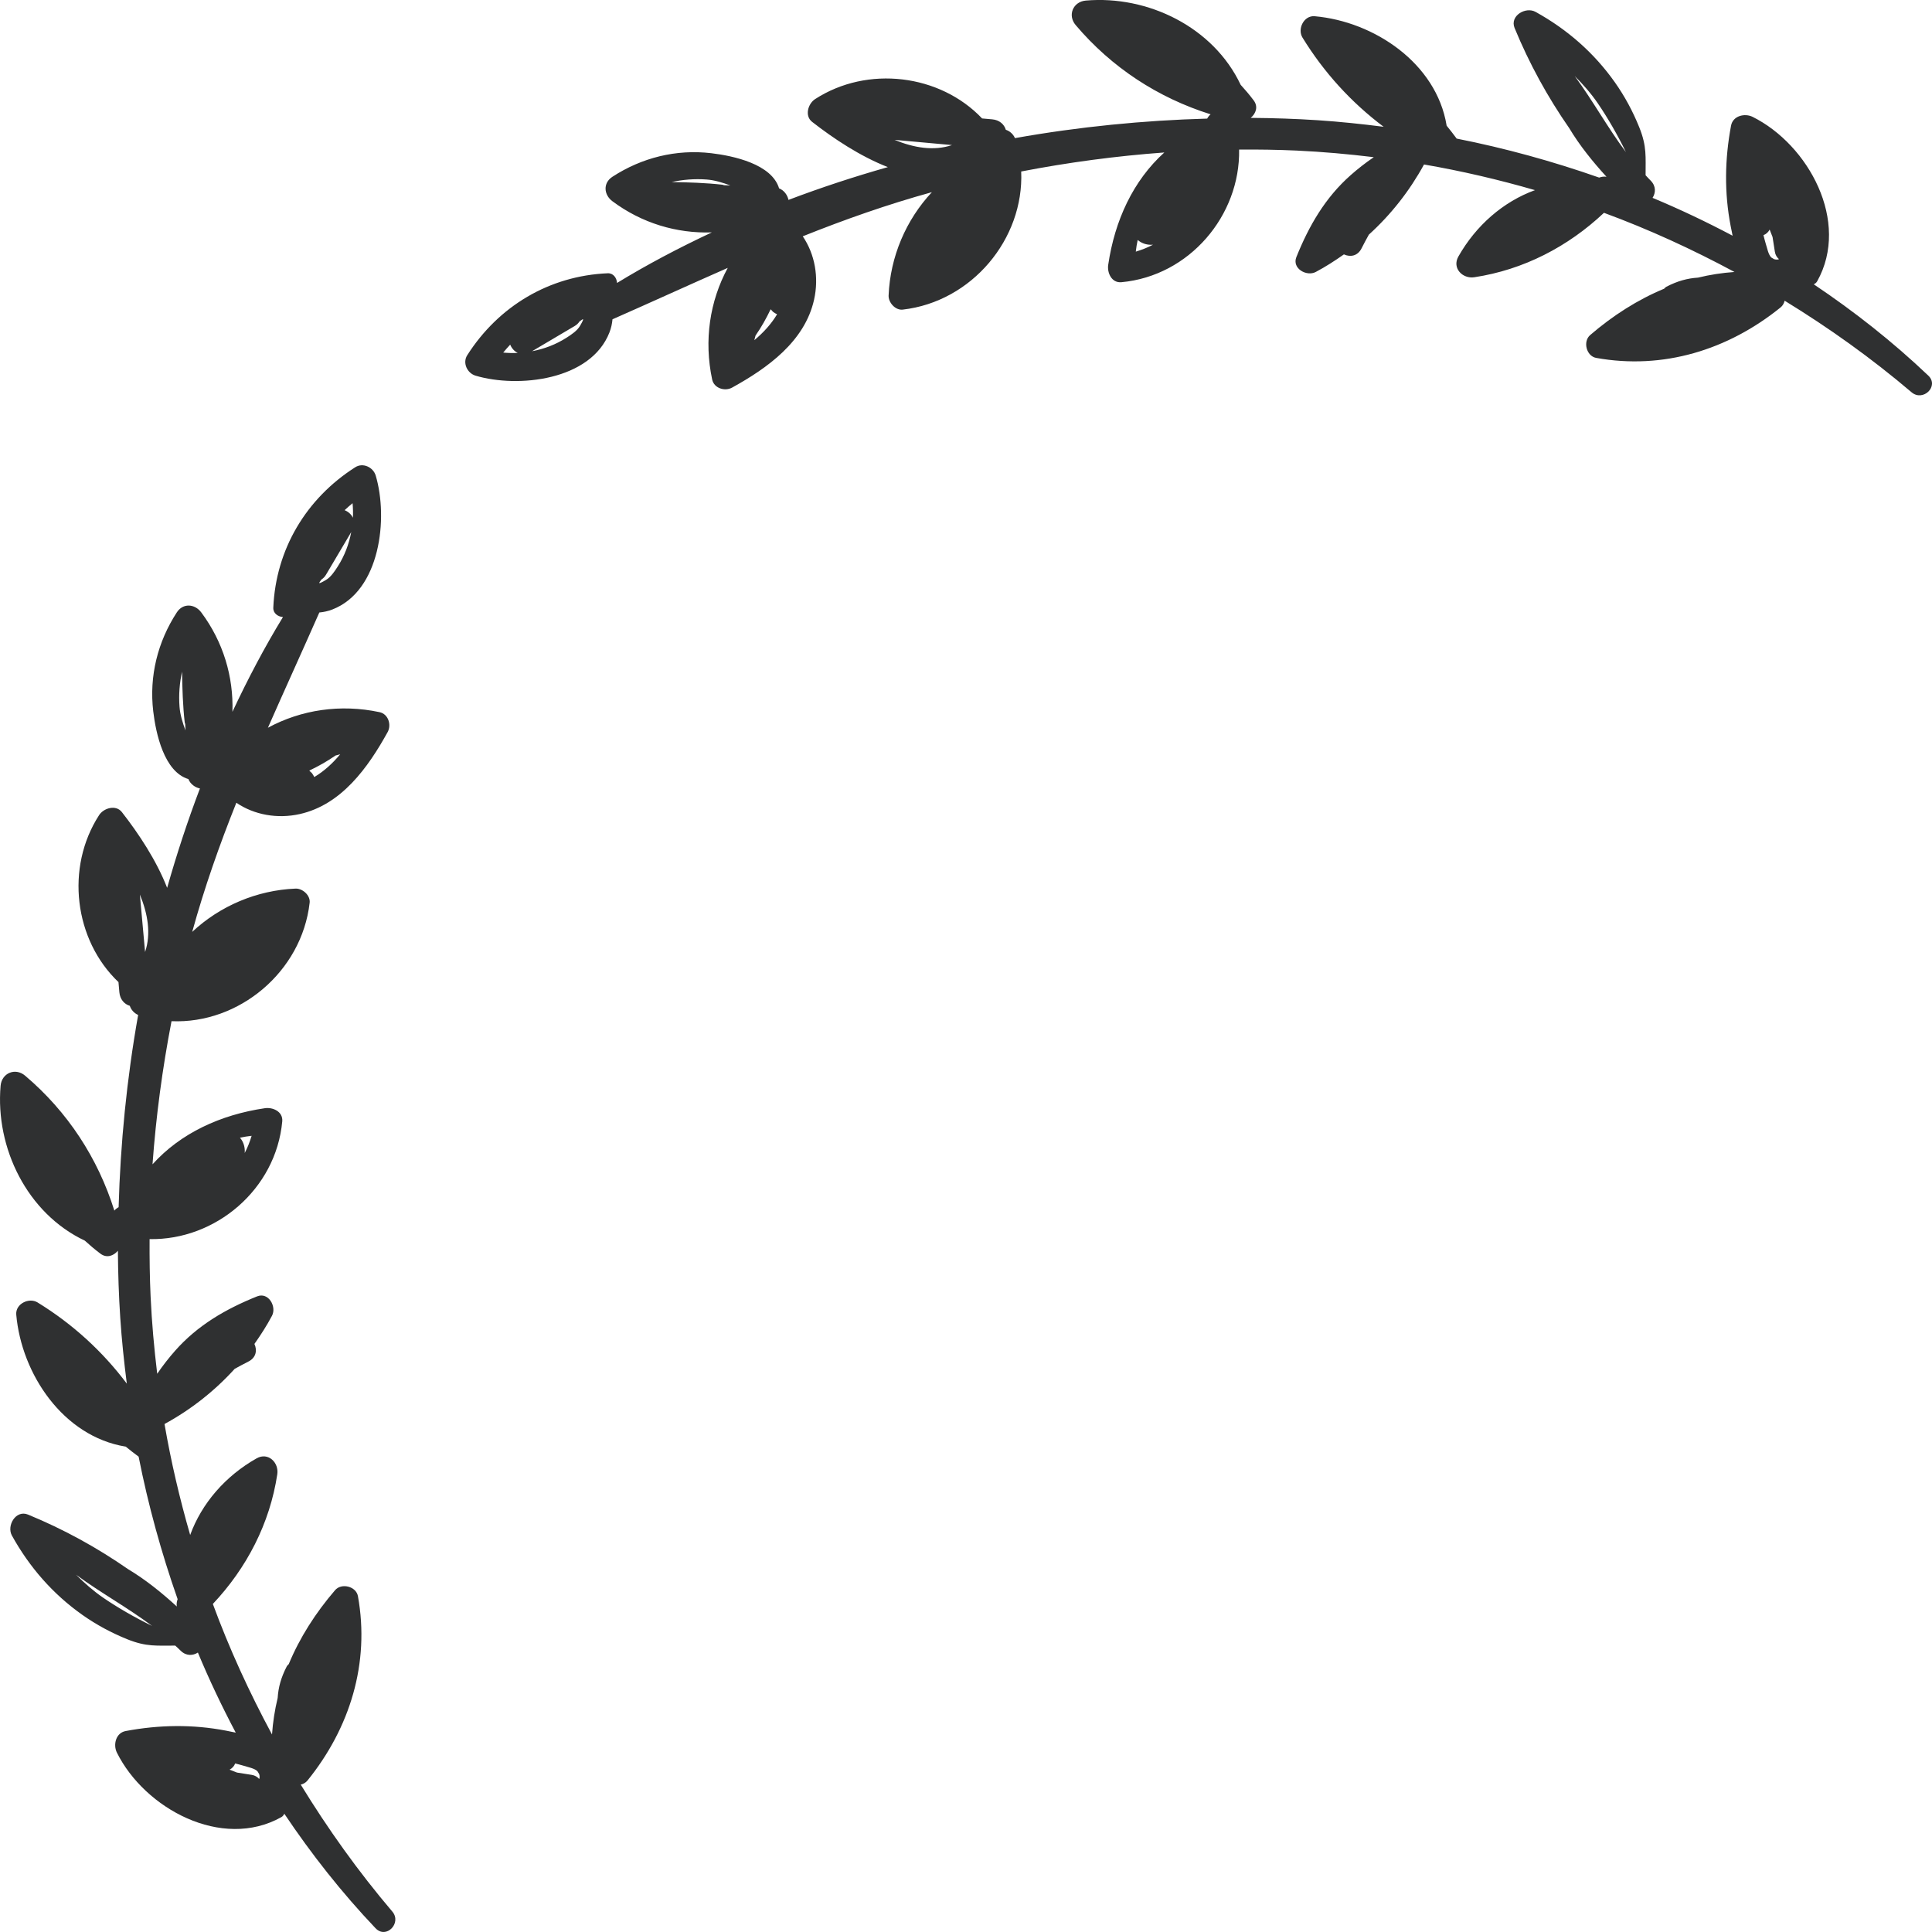 <?xml version="1.0" encoding="UTF-8" standalone="no"?>
<!-- Created with Inkscape (http://www.inkscape.org/) -->

<svg
   xmlns:dc="http://purl.org/dc/elements/1.1/"
   xmlns:cc="http://creativecommons.org/ns#"
   xmlns:rdf="http://www.w3.org/1999/02/22-rdf-syntax-ns#"
   xmlns:svg="http://www.w3.org/2000/svg"
   xmlns="http://www.w3.org/2000/svg"
   xmlns:sodipodi="http://sodipodi.sourceforge.net/DTD/sodipodi-0.dtd"
   xmlns:inkscape="http://www.inkscape.org/namespaces/inkscape"
   width="183.038"
   height="183.038"
   viewBox="0 0 183.038 183.038"
   id="svg3611"
   version="1.1"
   inkscape:version="0.91 r"
   sodipodi:docname="border_top_left5.svg">
  <defs
     id="defs3613" />
  <sodipodi:namedview
     id="base"
     pagecolor="#ffffff"
     bordercolor="#666666"
     borderopacity="1.0"
     inkscape:pageopacity="0.0"
     inkscape:pageshadow="2"
     inkscape:zoom="1.3111328"
     inkscape:cx="246.79575"
     inkscape:cy="134.76651"
     inkscape:document-units="px"
     inkscape:current-layer="layer1"
     showgrid="false"
     units="px"
     fit-margin-top="0"
     fit-margin-left="0"
     fit-margin-right="0"
     fit-margin-bottom="0"
     inkscape:window-width="1855"
     inkscape:window-height="1056"
     inkscape:window-x="65"
     inkscape:window-y="24"
     inkscape:window-maximized="1" />
  <g
     inkscape:label="Capa 1"
     inkscape:groupmode="layer"
     id="layer1"
     transform="translate(-19.138,-240.027)">
    <g
       id="g3740"
       transform="matrix(-1,0,0,1,221.314,0)">
      <path
         d="m 177.588,408.46 c -0.018,-0.139 0,-0.25 0.031,-0.35 0.054,-0.091 0.11,-0.18 0.164,-0.271 0.297,-0.294 0.869,-0.378 1.34,-0.534 0.256,-0.085 0.519,-0.134 0.776,-0.206 0.085,0.237 0.26,0.443 0.526,0.586 -0.235,0.09 -0.47,0.18 -0.705,0.275 -0.464,0.072 -0.929,0.145 -1.394,0.219 -0.316,0.05 -0.539,0.199 -0.704,0.389 -0.009,-0.039 -0.029,-0.062 -0.035,-0.107 z m 10.18,-14.394 c 2.329,-1.745 4.836,-3.111 7.202,-4.849 -0.797,0.791 -1.641,1.541 -2.59,2.191 -1.336,0.915 -2.974,1.861 -4.612,2.658 z m 1.157,-69.289 c -0.166,1.815 -0.331,3.629 -0.494,5.444 -0.581,-1.729 -0.263,-3.614 0.494,-5.444 z m -4.322,-15.551 c 0.009,-0.201 0.018,-0.404 0.026,-0.606 0.014,-0.058 0.043,-0.102 0.049,-0.165 0.177,-1.584 0.225,-3.19 0.251,-4.796 0.233,1.067 0.324,2.174 0.239,3.32 -0.056,0.762 -0.292,1.51 -0.565,2.248 z m -13.294,-14.245 c -0.475,-0.274 -0.838,-0.829 -1.124,-1.275 -0.655,-1.022 -1.07,-2.13 -1.285,-3.271 0.799,1.351 1.599,2.701 2.397,4.051 0.12,0.203 0.269,0.34 0.429,0.448 0.212,0.306 0.456,0.551 -0.417,0.048 z m -1.782,-6.619 c -0.341,0.135 -0.63,0.393 -0.786,0.716 -0.02,-0.458 -0.011,-0.917 0.033,-1.377 0.263,0.21 0.507,0.436 0.754,0.661 z m 3.348,24.672 c -0.03,0.03 -0.06,0.05 -0.089,0.084 -0.007,0.007 -0.01,0.018 -0.016,0.026 -0.046,0.035 -0.092,0.068 -0.134,0.117 -0.102,0.124 -0.174,0.254 -0.234,0.385 -0.946,-0.566 -1.751,-1.312 -2.455,-2.158 0.146,0.039 0.292,0.077 0.438,0.116 0.807,0.557 1.637,1.022 2.49,1.429 z m 6.567,34.778 c -0.359,0.417 -0.492,0.941 -0.45,1.449 -0.271,-0.516 -0.487,-1.061 -0.655,-1.627 0.372,0.041 0.741,0.1 1.105,0.179 z m -12.848,74.9 c 3.211,-3.38 6.079,-7.022 8.646,-10.852 0.06,0.131 0.15,0.249 0.291,0.328 5.641,3.149 12.935,-0.818 15.572,-6.12 0.366,-0.738 0.109,-1.865 -0.831,-2.042 -3.169,-0.595 -6.346,-0.647 -9.52,-0.035 -0.291,0.056 -0.596,0.117 -0.91,0.185 1.309,-2.473 2.511,-5.001 3.587,-7.585 0.479,0.306 1.117,0.34 1.64,-0.184 0.164,-0.169 0.336,-0.315 0.504,-0.475 1.701,-0.013 2.71,0.142 4.562,-0.609 1.501,-0.609 2.909,-1.364 4.234,-2.299 2.804,-1.979 5.022,-4.525 6.68,-7.52 0.517,-0.935 -0.37,-2.462 -1.526,-1.986 -3.374,1.387 -6.532,3.124 -9.481,5.171 -1.654,0.989 -3.212,2.251 -4.616,3.536 0.036,-0.221 0.009,-0.455 -0.077,-0.696 1.544,-4.399 2.789,-8.911 3.695,-13.499 0.417,-0.31 0.828,-0.626 1.228,-0.954 0.006,-10e-4 0.013,0.001 0.019,0 5.899,-0.969 9.848,-6.871 10.346,-12.495 0.091,-1.026 -1.205,-1.661 -2.02,-1.16 -3.314,2.035 -6.161,4.636 -8.454,7.691 0.263,-2.067 0.482,-4.14 0.62,-6.22 0.139,-2.095 0.209,-4.224 0.225,-6.372 0.405,0.485 1.054,0.731 1.656,0.279 0.52,-0.391 1.01,-0.806 1.479,-1.235 5.455,-2.575 8.488,-8.78 7.978,-14.67 -0.104,-1.206 -1.389,-1.75 -2.32,-0.961 -4.03,3.413 -6.897,7.81 -8.457,12.786 -0.11,-0.131 -0.246,-0.239 -0.405,-0.326 -0.168,-6.003 -0.767,-12.125 -1.85,-18.21 0.398,-0.177 0.667,-0.495 0.791,-0.866 0.516,-0.152 0.929,-0.608 0.989,-1.289 0.029,-0.319 0.055,-0.639 0.084,-0.958 4.194,-3.984 5.051,-10.856 1.83,-15.826 -0.429,-0.659 -1.58,-1.014 -2.154,-0.278 -1.577,2.021 -3.261,4.546 -4.287,7.174 -0.906,-3.194 -1.94,-6.341 -3.106,-9.414 0.469,-0.098 0.907,-0.42 1.093,-0.89 2.303,-0.694 3.083,-4.32 3.331,-6.424 0.393,-3.325 -0.419,-6.58 -2.236,-9.371 -0.589,-0.905 -1.706,-0.811 -2.311,0 -2.094,2.804 -3.066,6.11 -2.956,9.422 -1.458,-3.107 -3.041,-6.12 -4.789,-8.98 0.468,-0.028 0.941,-0.345 0.917,-0.885 -0.237,-5.527 -3.11,-10.34 -7.763,-13.305 -0.735,-0.469 -1.705,10e-4 -1.94,0.79 -1.194,4.019 -0.456,10.915 4.107,12.686 0.385,0.15 0.809,0.246 1.235,0.284 1.623,3.683 3.277,7.296 4.871,10.92 -3.16,-1.712 -6.884,-2.264 -10.572,-1.478 -0.838,0.177 -1.151,1.202 -0.77,1.891 1.846,3.342 4.36,6.875 8.322,7.764 2.114,0.474 4.309,0.084 6.011,-1.071 1.59,3.974 3.02,8.024 4.181,12.234 -2.625,-2.455 -6.11,-3.947 -9.789,-4.101 -0.66,-0.028 -1.417,0.637 -1.337,1.337 0.748,6.553 6.702,11.501 13.086,11.225 0.865,4.481 1.471,9.01 1.801,13.559 -2.667,-2.956 -6.447,-4.699 -10.648,-5.316 -0.749,-0.11 -1.728,0.32 -1.643,1.251 0.594,6.447 6.325,11.268 12.568,11.151 0.011,1.815 -0.013,3.63 -0.096,5.446 -0.114,2.453 -0.331,4.89 -0.626,7.312 -0.542,-0.797 -1.129,-1.54 -1.69,-2.175 -2.138,-2.425 -4.806,-3.962 -7.772,-5.157 -1.085,-0.438 -1.87,0.973 -1.413,1.836 0.494,0.932 1.061,1.814 1.665,2.669 -0.271,0.585 -0.175,1.3 0.579,1.674 0.443,0.215 0.863,0.459 1.292,0.688 1.9,2.095 4.149,3.864 6.647,5.226 -0.614,3.556 -1.433,7.062 -2.431,10.512 -1.093,-3.002 -3.337,-5.588 -6.293,-7.259 -1.095,-0.62 -2.127,0.4 -1.96,1.508 0.705,4.665 2.899,8.883 6.105,12.286 -1.564,4.25 -3.455,8.373 -5.605,12.366 -0.083,-1.179 -0.263,-2.333 -0.536,-3.46 -0.064,-1.001 -0.312,-1.926 -0.863,-2.993 -0.044,-0.084 -0.124,-0.142 -0.186,-0.214 -1.039,-2.502 -2.534,-4.848 -4.393,-7.009 -0.608,-0.705 -1.994,-0.361 -2.163,0.571 -1.145,6.355 0.759,12.491 4.78,17.466 0.174,0.215 0.399,0.331 0.639,0.389 -2.572,4.2 -5.45,8.231 -8.676,12.026 -0.921,1.084 0.578,2.64 1.584,1.583"
         style="fill:#2f3031;fill-opacity:1;fill-rule:nonzero;stroke:none"
         id="path122"
         inkscape:connector-curvature="0" />
      <path
         d="m 33.635,264.579 c 0.191,-0.164 0.34,-0.386 0.39,-0.703 0.073,-0.465 0.145,-0.93 0.219,-1.394 0.095,-0.235 0.185,-0.47 0.275,-0.705 0.143,0.268 0.348,0.441 0.586,0.526 -0.073,0.258 -0.122,0.52 -0.206,0.776 -0.157,0.471 -0.24,1.042 -0.534,1.34 -0.091,0.054 -0.18,0.11 -0.271,0.164 -0.101,0.031 -0.212,0.049 -0.35,0.031 -0.046,-0.006 -0.069,-0.025 -0.108,-0.036 z M 50.794,249.822 c 0.65,-0.95 1.399,-1.794 2.192,-2.59 -1.739,2.366 -3.104,4.874 -4.849,7.202 0.796,-1.637 1.743,-3.276 2.658,-4.612 z m 61.187,3.949 c 1.815,-0.163 3.629,-0.328 5.444,-0.494 -1.83,0.756 -3.715,1.075 -5.444,0.494 z m 23.242,3.264 c 1.146,-0.085 2.252,0.006 3.32,0.239 -1.606,0.026 -3.212,0.074 -4.796,0.251 -0.062,0.006 -0.107,0.035 -0.165,0.049 -0.203,0.009 -0.404,0.018 -0.606,0.026 0.739,-0.273 1.485,-0.509 2.248,-0.565 z m 12.045,13.441 c 0.107,0.16 0.245,0.309 0.448,0.429 1.35,0.799 2.701,1.599 4.051,2.397 -1.141,-0.215 -2.249,-0.63 -3.271,-1.285 -0.446,-0.285 -1.001,-0.649 -1.275,-1.124 -0.504,-0.874 -0.259,-0.63 0.048,-0.417 z m 7.234,2.954 c -0.461,0.044 -0.921,0.052 -1.379,0.033 0.325,-0.156 0.581,-0.445 0.716,-0.786 0.225,0.246 0.451,0.491 0.662,0.754 z m -23.906,-1.613 c 0.039,0.146 0.077,0.292 0.116,0.439 -0.846,-0.704 -1.591,-1.509 -2.158,-2.455 0.131,-0.06 0.261,-0.131 0.385,-0.234 0.05,-0.041 0.083,-0.087 0.117,-0.134 0.009,-0.006 0.019,-0.009 0.026,-0.016 0.034,-0.029 0.055,-0.059 0.084,-0.089 0.406,0.853 0.871,1.683 1.429,2.489 z m -36.027,-7.951 c -0.566,-0.168 -1.113,-0.384 -1.627,-0.655 0.507,0.043 1.031,-0.091 1.449,-0.45 0.079,0.364 0.138,0.733 0.179,1.105 z M 21.073,277.192 c 3.794,-3.226 7.826,-6.104 12.025,-8.676 0.058,0.24 0.174,0.465 0.389,0.639 4.975,4.021 11.112,5.925 17.467,4.78 0.933,-0.169 1.276,-1.555 0.571,-2.163 -2.161,-1.859 -4.506,-3.354 -7.008,-4.393 -0.072,-0.062 -0.13,-0.142 -0.214,-0.186 -1.066,-0.55 -1.992,-0.799 -2.993,-0.863 -1.127,-0.274 -2.281,-0.454 -3.459,-0.536 3.994,-2.15 8.116,-4.041 12.365,-5.605 3.404,3.208 7.622,5.4 12.287,6.105 1.107,0.168 2.127,-0.864 1.508,-1.96 -1.671,-2.955 -4.256,-5.2 -7.259,-6.293 3.45,-0.998 6.956,-1.817 10.512,-2.431 1.363,2.499 3.131,4.747 5.226,6.647 0.229,0.43 0.474,0.849 0.688,1.292 0.374,0.754 1.089,0.85 1.675,0.579 0.854,0.604 1.735,1.171 2.667,1.665 0.864,0.458 2.274,-0.328 1.836,-1.413 -1.195,-2.967 -2.733,-5.635 -5.158,-7.772 -0.635,-0.561 -1.377,-1.147 -2.175,-1.69 2.422,-0.295 4.86,-0.512 7.313,-0.626 1.815,-0.084 3.631,-0.107 5.446,-0.096 -0.116,6.242 4.704,11.974 11.151,12.568 0.931,0.085 1.361,-0.894 1.251,-1.643 -0.618,-4.2 -2.36,-7.98 -5.316,-10.648 4.549,0.331 9.077,0.936 13.559,1.801 -0.276,6.384 4.673,12.339 11.225,13.086 0.699,0.08 1.365,-0.677 1.337,-1.337 -0.154,-3.679 -1.646,-7.164 -4.101,-9.789 4.21,1.161 8.26,2.591 12.234,4.181 -1.156,1.702 -1.545,3.897 -1.071,6.011 0.889,3.962 4.421,6.476 7.764,8.322 0.689,0.381 1.714,0.068 1.891,-0.77 0.786,-3.689 0.235,-7.412 -1.478,-10.572 3.624,1.594 7.237,3.249 10.92,4.871 0.037,0.426 0.134,0.85 0.284,1.235 1.771,4.564 8.668,5.301 12.686,4.107 0.789,-0.235 1.259,-1.205 0.79,-1.941 -2.965,-4.651 -7.776,-7.524 -13.304,-7.761 -0.541,-0.024 -0.859,0.45 -0.886,0.917 -2.86,-1.748 -5.872,-3.331 -8.98,-4.789 3.312,0.11 6.619,-0.863 9.422,-2.956 0.811,-0.605 0.905,-1.722 0,-2.311 -2.792,-1.817 -6.046,-2.629 -9.371,-2.236 -2.104,0.249 -5.73,1.029 -6.424,3.331 -0.47,0.185 -0.792,0.624 -0.89,1.093 -3.074,-1.166 -6.22,-2.2 -9.414,-3.106 2.627,-1.026 5.152,-2.71 7.174,-4.287 0.735,-0.574 0.381,-1.725 -0.278,-2.154 -4.97,-3.221 -11.842,-2.364 -15.826,1.83 -0.319,0.029 -0.639,0.055 -0.958,0.084 -0.681,0.06 -1.136,0.471 -1.289,0.989 -0.371,0.125 -0.689,0.394 -0.866,0.791 -6.085,-1.083 -12.207,-1.683 -18.21,-1.85 -0.087,-0.159 -0.195,-0.295 -0.326,-0.405 4.976,-1.56 9.374,-4.426 12.786,-8.457 0.789,-0.931 0.245,-2.216 -0.961,-2.32 -5.89,-0.51 -12.095,2.522 -14.67,7.978 -0.429,0.469 -0.844,0.959 -1.235,1.479 -0.453,0.603 -0.206,1.251 0.279,1.656 -2.149,0.018 -4.277,0.086 -6.373,0.225 -2.08,0.138 -4.152,0.357 -6.22,0.62 3.055,-2.292 5.656,-5.14 7.691,-8.454 0.501,-0.816 -0.134,-2.111 -1.159,-2.02 -5.625,0.499 -11.527,4.447 -12.496,10.346 -0.001,0.006 0.001,0.013 0,0.019 -0.328,0.399 -0.644,0.81 -0.954,1.228 -4.588,0.906 -9.1,2.151 -13.499,3.694 -0.241,-0.085 -0.475,-0.113 -0.696,-0.076 1.285,-1.404 2.547,-2.962 3.536,-4.616 2.048,-2.949 3.784,-6.109 5.172,-9.481 0.476,-1.156 -1.051,-2.045 -1.986,-1.526 -2.995,1.656 -5.542,3.876 -7.52,6.68 -0.935,1.325 -1.69,2.732 -2.298,4.234 -0.751,1.853 -0.596,2.861 -0.608,4.564 -0.16,0.166 -0.307,0.339 -0.475,0.502 -0.524,0.524 -0.49,1.161 -0.184,1.64 -2.584,1.076 -5.113,2.279 -7.585,3.587 0.067,-0.312 0.128,-0.619 0.184,-0.91 0.613,-3.174 0.56,-6.351 -0.036,-9.52 -0.176,-0.94 -1.304,-1.198 -2.042,-0.831 -5.303,2.638 -9.269,9.931 -6.121,15.574 0.079,0.14 0.197,0.23 0.328,0.29 -3.83,2.567 -7.473,5.435 -10.852,8.648 -1.058,1.005 0.499,2.504 1.583,1.583"
         style="fill:#2f3031;fill-opacity:1;fill-rule:nonzero;stroke:none"
         id="path126"
         inkscape:connector-curvature="0" />
    </g>
  </g>
</svg>
